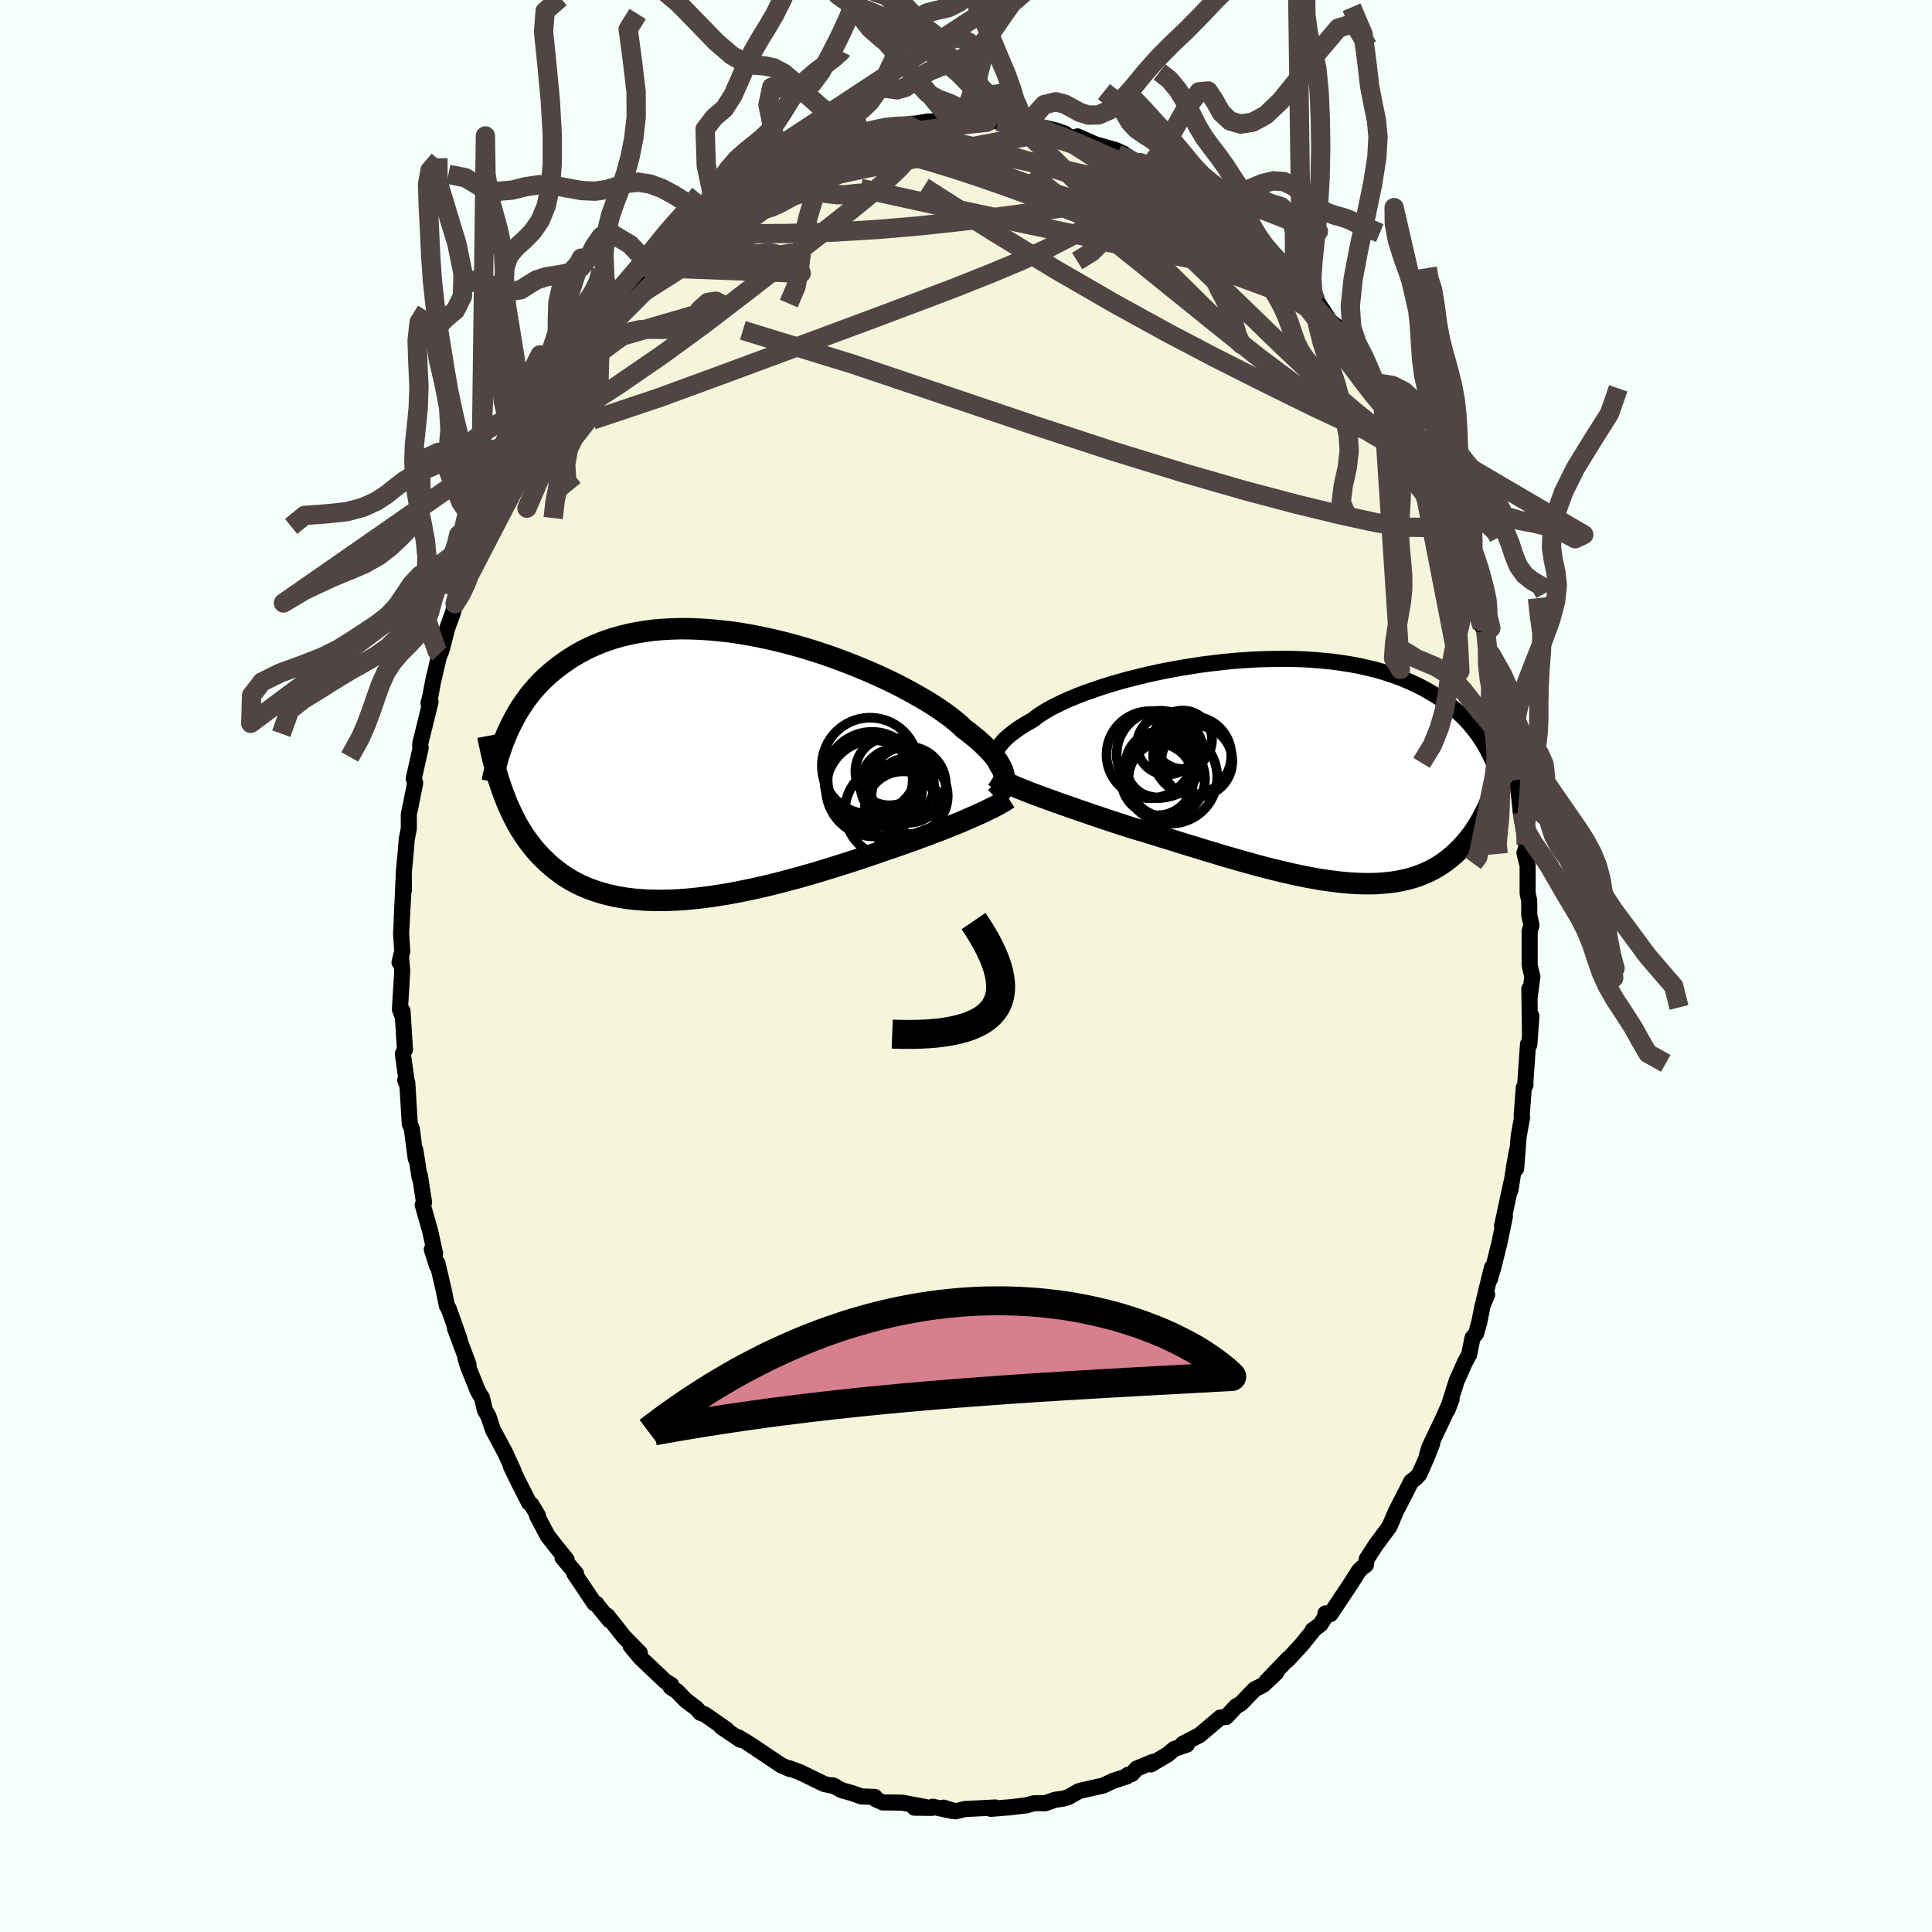 <svg xmlns="http://www.w3.org/2000/svg" width="500" height="500" viewBox="-100 -100 200 200"><defs><clipPath id="c"><path d="m29.91.91-.06-.27-.08-.28-.12-.29-.15-.29-.18-.31-.21-.32-.24-.32-.28-.33-.31-.34-.35-.35-.37-.35-.41-.37-.44-.36-.47-.38-.5-.37-.39-.37-.45-.39-.51-.41-.55-.41-.62-.43-.66-.44-.72-.44-.76-.45-.81-.45-.85-.46-.88-.45-.93-.45-.96-.44-.99-.43-1.01-.42-1.04-.41-1.06-.4-1.07-.38-1.09-.36-1.1-.34-1.11-.32-1.1-.29-1.11-.27-1.11-.24-1.1-.22-1.09-.19-1.08-.16-1.07-.12-1.05-.1-1.04-.07-1.01-.04-1-.01-.97.03-.94.05-.92.08-.89.12-.86.14-.83.17-.81.2-.77.22-.75.25-.71.27-.68.29-.66.31-.63.33-.6.35-.57.36-.55.38-.52.38-.5.39-.48.41-.45.41-.44.43-.41.44-.39.45-.37.46-.35.47-.32.47-.32.48-.29.49-.27.49-.26.5-.24.49-.23.51-.5 5.92.2.53.2.52.21.51.23.5.23.5.25.48.25.48.27.46.29.46.29.44.31.43.32.42.33.41.35.39.36.38.38.37.39.37.41.35.42.33.44.33.46.31.48.29.5.28.52.26.54.24.56.22.58.2.61.19.62.16.64.15.66.12.69.11.7.08.73.06.74.04.76.02h.77l.8-.02.81-.04.83-.06.83-.08.86-.1.86-.11.87-.14.89-.14.89-.17.9-.18.9-.19.9-.2.91-.22.91-.23.9-.24.91-.24.89-.26.89-.25.89-.27.87-.27.86-.27.85-.27.83-.27.82-.27.8-.27.78-.27.76-.26.7-.24.69-.24.68-.24.67-.24.65-.24.64-.23.62-.24.61-.23.59-.23.57-.23.56-.22.53-.22.52-.22.5-.22.48-.21"/></clipPath><clipPath id="b"><path d="m-30.61-1.39.03-.23.06-.23.09-.24.12-.25.16-.25.2-.25.22-.26.26-.27.3-.26.33-.27.36-.27.4-.28.42-.27.47-.28.49-.27.38-.3.44-.31.5-.31.55-.32.61-.31.66-.32.71-.32.76-.31.8-.31.85-.3.89-.3.92-.29.96-.28.98-.27 1.02-.25 1.04-.25 1.05-.23 1.08-.21 1.08-.2 1.1-.18 1.11-.17 1.1-.14 1.11-.13 1.11-.11 1.1-.08 1.09-.07 1.08-.04 1.07-.02 1.05-.01 1.03.02 1.02.04.99.07.97.08.94.1.92.13.89.14.86.16.83.19.8.19.77.22.74.23.72.25.68.26.65.28.63.29.59.29.57.31.55.32.52.32.5.33.47.33.45.35.43.35.41.36.39.37.36.37.35.38.32.39.31.39.29.39.27.4.25.4.24.4.22.41.78 3.92-.17.47-.18.47-.19.45-.2.46-.21.44-.22.43-.23.43-.23.42-.25.4-.26.4-.27.39-.29.37-.29.36-.31.35-.32.35-.33.33-.35.32-.36.31-.37.3-.39.28-.41.27-.43.25-.44.24-.46.22-.49.2-.49.19-.52.16-.54.15-.56.12-.58.11-.6.08-.61.06-.64.05-.66.02h-.68l-.69-.02-.72-.04-.73-.06-.75-.08-.77-.1-.78-.11-.8-.14-.81-.15-.83-.17-.84-.18-.85-.2-.87-.21-.87-.22-.88-.23-.89-.25-.9-.25-.9-.26-.9-.26-.91-.28-.91-.27-.9-.28-.9-.27-.9-.28-.89-.28-.89-.27-.88-.27-.86-.27-.86-.25-.84-.26-.74-.24-.73-.24-.73-.24-.71-.24-.71-.24-.69-.24-.68-.23-.66-.23-.66-.23-.63-.22-.62-.22-.6-.22-.58-.21-.57-.21-.54-.2"/></clipPath><filter id="a"><feTurbulence baseFrequency=".05" numOctaves="3" result="noise" type="noise"/><feDisplacementMap in="SourceGraphic" in2="noise" scale="2"/></filter></defs><rect width="100%" height="100%" x="-100" y="-100" fill="#F5FFFA"/><path fill="beige" stroke="#000" stroke-linejoin="round" stroke-width="1.667" d="m58.41.21.22.87-.3 2.31-.01-1.03.06 4.62.15-1.8-.22 2.98-.13-.07-.28 4.01.02.21-.18.29-.22 2.94.05.11-.36 1.99-.26 3.34.09-1.89-.27 1.5-.41 2.62.08-.73-.95 4.44.3-1.02-.55 2.68-.65 2.62-.35 1.2.21-1.19-.85 3.45.35-.64-.47 1.1-.33 1.69-.34 1.23-.38.46-.35 1.74-.43.78-.87 1.96-.94 2.99.43-1.13-.87 1.97-1.44 3.03-.24.8.54-1.21-.53 1.36-.8 1.82-.38.41-.46.34-.41.81-1.15 2.24-.2.46-.5 1.17-1.38 1.86-.96 1.48-.09.61-.47.35-.28.31-.79 1.25-2.13 3.19-.52-.07-.07.43-.45.71-.8.59.03.06-1.2 1.48-1.42 1.54.05-.12-2.27 2.36 1.04-.92-1.36 1.28-.88.45-1.3 1.35-.13.13-.49.28-1.03 1.1-.61.06-1.09.93-1.07.9-1.72.89.43.08-1.33.46-.66.56-1.74 1.03.19-.26-1.65.69-.53.57-.42.09-.07.15-1.42.46-1.04.49-1.99.45-.53.13-1.11.63-.58.16-.72.09-1.07.37-.68-.01-.54.02-.69.2-1.88.23.23-.03-2.07.17.46-.14-3.13.16-.99.24-1.23-.38.87.34-2.01-.44-.05.12-1.83-.02 1.13-.07-2.39-.45-1.23-.02h-.78l-.74-.33-.09-.24-1.41-.06-.92-.33-1.08-.3-.95-.51.25.1-1.13-.24-2.63-1.28-.09-.02-.92-.34.08.09-.88-.38-1.22-.82-1.55-1.04-.89-.58-.8-.47.22.26-1.99-1.35.56.29-2.25-1.57-.46-.16-.39-.45-1.13-.85-.91-.95-.64-.4.05-.25-.57-.33-2.58-2.44-1.04-1.24.94.71-1.53-1.56-.1-.1-1.75-2.21.25.48-1.15-1.4-.2-.29-.21-.04-2.11-3.14.2.05-1.39-1.65.42.22-1.05-1.31-.91-1.16-1.11-2.1.09-.02-.66-1.11-.25-.2-1.2-2.36-.69-1.44.28.5-.87-1.9-1.26-2.35-.46-1.39-.38-.67-.3-1.28-.23-.35-.21-.38-.99-2.46-.28-.92.33.72-1.41-3.78.47 1.12-1.12-3.16-.19-.3-.31-1.55-.67-2.86-.02.32-.56-1.74.34.42-.51-2.32-.77-2.71.14-.26-.44-2.82-.03.2-.43-2.79.04.89-.32-2.41-.08-.66-.22-.54-.26-4.28-.21-.25.21.55-.46-3.27.22-.43-.25-4-.12-.01.16.67-.31-.83.24-3.99-.13-1.45-.15.57.28-1.15-.12-1.81.22-4.07-.16 2.73.22-4.79.01 1.65-.01-1.85.2-2.12.11-1.35.21-1.08v-1.5l.15-.68.51-2.55-.15-.45.72-3.19-.05-.09.01-.37 1.06-4.3-.21.15.19-.73.26-1.42.69-2.98-.15.49.34-.78.61-2.35.58-1.58.23-.95.64-1.35.07-.42.76-2.49.51-1.06-.22.64 1.04-2.5-.18-.32.11-.52.58-1.17 1.4-3.26.16-.12.65-1.33.83-2 .48-.69.65-1.04-.54.8.78-1.34 1.97-3.39-.38.9 1.32-2.48.41-.52.1.01.75-1.56 1.09-1.24-.19.15.16-.43 1.65-1.9 1.77-1.95-.26.4.63-1.28.11.21 2-2.73 1-.85.46-.44-.37.5 1.83-2 .71-.41 1-.99.73-.76.67-.3-.4.27 1.57-1.35.94-.36-.02-.25 1.09-.67 1.25-1.21 1.58-.81.25-.18 1.58-.82 1.05-.29-.5-.07 1.54-.59.46-.53 1.4-.48.13-.16 2.33-.96-.06.42 1.49-.84 1.28-.38-.62.38.7-.42 1.17-.38 2.37-.44-.51.41 2-.56.54-.05-.41-.06 1.84-.31h.35l2.07-.14.91.33 1.18-.29.16.27 1.49-.27 1.1.09.44.11 1.58.07-1.04.12 1.76.06.21-.01 2.04.34 1.1.27.91.32.16.19 1.46.53-.37-.45 1.88.83 2.04.57.9.41-.69.06 1.35.46.99.38 1.08.31.97.88.79.47 1.31.72-.15-.17 1.89 1.36-.86-.62 1.87 1.11 2.01 1.72.29.15.01.01.93.61 1.43 1.2-.2-.34.71.94 1.89 1.62.31.29 1.08 1.09.72.75.82 1.14-.16-.48.92 1.12.56.87.21-.22 1.24 1.89.57.45.23.49 1.31 2.03 1.25 1.67.27.35.95 1.17.11.21.75 1.38 1.75 3.15-.96-1.81.8 1.67 1.25 1.85 1.17 2.15-.22-.12 1.21 2.24.08.29-.24-.24.8 1.28.53 1.34.96 2.69.5 1.22.48 1.01.04-.02.2.88.88 2.37.07.87.88 1.8-.49-.49.63 1.74.37.5.4 2.28.12.06.91 3.55.18.35.53 1.99.03 1.44.3 1.12.1 1.32.74 3.24-.16-.55-.05-.81.55 4.91.2-.11-.26-.27.59 3.54.01.35-.19.52.33 1.31v2.86l.16.76.01 1.54.23 1-.19.61v3.49l.06.34.22.87" filter="url(#a)"/><path fill="#fff" d="m-30.61-1.39.03-.23.06-.23.09-.24.12-.25.16-.25.2-.25.22-.26.26-.27.3-.26.33-.27.36-.27.4-.28.42-.27.47-.28.49-.27.38-.3.44-.31.5-.31.55-.32.61-.31.66-.32.71-.32.76-.31.8-.31.85-.3.89-.3.92-.29.96-.28.98-.27 1.02-.25 1.04-.25 1.05-.23 1.08-.21 1.08-.2 1.1-.18 1.11-.17 1.1-.14 1.11-.13 1.11-.11 1.1-.08 1.09-.07 1.08-.04 1.07-.02 1.05-.01 1.03.02 1.02.04.99.07.97.08.94.1.92.13.89.14.86.16.83.19.8.19.77.22.74.23.72.25.68.26.65.28.63.29.59.29.57.31.55.32.52.32.5.33.47.33.45.35.43.35.41.36.39.37.36.37.35.38.32.39.31.39.29.39.27.4.25.4.24.4.22.41.78 3.92-.17.47-.18.47-.19.45-.2.46-.21.44-.22.43-.23.43-.23.42-.25.4-.26.4-.27.39-.29.37-.29.36-.31.35-.32.35-.33.33-.35.32-.36.31-.37.3-.39.28-.41.27-.43.25-.44.24-.46.22-.49.2-.49.19-.52.16-.54.15-.56.12-.58.11-.6.08-.61.06-.64.05-.66.02h-.68l-.69-.02-.72-.04-.73-.06-.75-.08-.77-.1-.78-.11-.8-.14-.81-.15-.83-.17-.84-.18-.85-.2-.87-.21-.87-.22-.88-.23-.89-.25-.9-.25-.9-.26-.9-.26-.91-.28-.91-.27-.9-.28-.9-.27-.9-.28-.89-.28-.89-.27-.88-.27-.86-.27-.86-.25-.84-.26-.74-.24-.73-.24-.73-.24-.71-.24-.71-.24-.69-.24-.68-.23-.66-.23-.66-.23-.63-.22-.62-.22-.6-.22-.58-.21-.57-.21-.54-.2" filter="url(#a)" transform="translate(33.6 -20.19)"/><path fill="#fff" d="m29.91.91-.06-.27-.08-.28-.12-.29-.15-.29-.18-.31-.21-.32-.24-.32-.28-.33-.31-.34-.35-.35-.37-.35-.41-.37-.44-.36-.47-.38-.5-.37-.39-.37-.45-.39-.51-.41-.55-.41-.62-.43-.66-.44-.72-.44-.76-.45-.81-.45-.85-.46-.88-.45-.93-.45-.96-.44-.99-.43-1.01-.42-1.04-.41-1.06-.4-1.07-.38-1.09-.36-1.1-.34-1.11-.32-1.1-.29-1.11-.27-1.11-.24-1.1-.22-1.09-.19-1.08-.16-1.07-.12-1.05-.1-1.04-.07-1.01-.04-1-.01-.97.03-.94.05-.92.08-.89.12-.86.14-.83.17-.81.2-.77.22-.75.25-.71.27-.68.29-.66.31-.63.33-.6.35-.57.36-.55.38-.52.38-.5.39-.48.41-.45.41-.44.43-.41.44-.39.45-.37.46-.35.47-.32.47-.32.48-.29.49-.27.49-.26.5-.24.49-.23.51-.5 5.92.2.53.2.52.21.51.23.5.23.5.25.48.25.48.27.46.29.46.29.44.31.43.32.42.33.41.35.39.36.38.38.37.39.37.41.35.42.33.44.33.46.31.48.29.5.28.52.26.54.24.56.22.58.2.61.19.62.16.64.15.66.12.69.11.7.08.73.06.74.04.76.02h.77l.8-.02.81-.04.83-.06.83-.08.86-.1.86-.11.87-.14.89-.14.89-.17.9-.18.9-.19.9-.2.91-.22.91-.23.9-.24.91-.24.89-.26.89-.25.89-.27.87-.27.86-.27.85-.27.83-.27.82-.27.8-.27.78-.27.76-.26.7-.24.69-.24.68-.24.67-.24.65-.24.64-.23.62-.24.61-.23.59-.23.57-.23.56-.22.53-.22.52-.22.5-.22.48-.21" filter="url(#a)" transform="translate(-25.95 -20.54)"/><g fill="none" stroke="#000" transform="translate(33.6 -20.19)"><path stroke-linejoin="round" stroke-width="1.667" d="m-29.3.5-.24-.15-.22-.16-.2-.17-.17-.18-.15-.19-.12-.19-.1-.2-.06-.21-.04-.22-.01-.22.03-.23.06-.23.09-.24.12-.25.16-.25.2-.25.22-.26.26-.27.3-.26.33-.27.36-.27.4-.28.42-.27.47-.28.49-.27.38-.3.44-.31.5-.31.55-.32.61-.31.66-.32.71-.32.76-.31.8-.31.85-.3.89-.3.92-.29.96-.28.98-.27 1.02-.25 1.04-.25 1.05-.23 1.08-.21 1.08-.2 1.1-.18 1.11-.17 1.1-.14 1.11-.13 1.11-.11 1.1-.08 1.09-.07 1.08-.04 1.07-.02 1.05-.01 1.03.02 1.02.04.99.07.97.08.94.1.92.13.89.14.86.16.83.19.8.19.77.22.74.23.72.25.68.26.65.28.63.29.59.29.57.31.55.32.52.32.5.33.47.33.45.35.43.35.41.36.39.37.36.37.35.38.32.39.31.39.29.39.27.4.25.4.24.4.22.41.21.41.19.41.18.41.17.41.15.42.14.41.13.41.11.42.11.41.1.41" filter="url(#a)"/><path stroke-linejoin="round" stroke-width="2.222" d="m-30.69.51.26.17.3.17.33.18.37.17.39.18.42.19.44.19.48.19.49.2.52.2.54.2.57.21.58.21.6.22.62.22.63.22.66.23.66.23.68.23.69.24.71.24.71.24.73.24.73.24.74.24.84.26.86.25.86.27.88.27.89.27.89.28.9.28.9.27.9.28.91.27.91.28.9.26.9.26.9.25.89.25.88.23.87.22.87.21.85.2.84.18.83.17.81.15.8.14.78.11.77.1.75.08.73.06.72.04.69.02h.68l.66-.02.64-.05.61-.06.6-.08.58-.11.56-.12.54-.15.52-.16.49-.19.49-.2.46-.22.44-.24.43-.25.41-.27.39-.28.37-.3.36-.31.35-.32.33-.33.32-.35.31-.35.29-.36.29-.37.27-.39.26-.4.25-.4.23-.42.23-.43.22-.43.21-.44.2-.46.19-.45.18-.47.17-.47.16-.48.16-.48.15-.49.14-.5.13-.5.13-.5.12-.51.12-.51.11-.51.1-.52" filter="url(#a)"/><circle cx="-10.18" cy="-1.597" r="4.046" clip-path="url(#b)" filter="url(#a)"/><circle cx="-9.705" cy="-1.017" r="3.674" clip-path="url(#b)" filter="url(#a)"/><circle cx="-12.79" cy="-2.717" r="3.1" clip-path="url(#b)" filter="url(#a)"/><circle cx="-13.65" cy="-.632" r="3.434" clip-path="url(#b)" filter="url(#a)"/><circle cx="-13.505" cy="-1.737" r="4.498" clip-path="url(#b)" filter="url(#a)"/><circle cx="-12.415" cy=".623" r="4.822" clip-path="url(#b)" filter="url(#a)"/><circle cx="-12.82" cy=".823" r="3.962" clip-path="url(#b)" filter="url(#a)"/><circle cx="-14.545" cy="-1.687" r="4.508" clip-path="url(#b)" filter="url(#a)"/><circle cx="-11.16" cy="-3.232" r="3.026" clip-path="url(#b)" filter="url(#a)"/><circle cx="-13.795" cy=".863" r="3.73" clip-path="url(#b)" filter="url(#a)"/></g><g fill="none" stroke="#000" transform="translate(-25.95 -20.54)"><path stroke-linejoin="round" stroke-width="2.222" d="m29.02 3.11.18-.18.17-.19.15-.2.13-.21.1-.21.09-.23.06-.23.03-.24v-.25l-.02-.26-.06-.27-.08-.28-.12-.29-.15-.29-.18-.31-.21-.32-.24-.32-.28-.33-.31-.34-.35-.35-.37-.35-.41-.37-.44-.36-.47-.38-.5-.37-.39-.37-.45-.39-.51-.41-.55-.41-.62-.43-.66-.44-.72-.44-.76-.45-.81-.45-.85-.46-.88-.45-.93-.45-.96-.44-.99-.43-1.01-.42-1.04-.41-1.06-.4-1.07-.38-1.09-.36-1.1-.34-1.11-.32-1.1-.29-1.11-.27-1.11-.24-1.1-.22-1.09-.19-1.08-.16-1.07-.12-1.05-.1-1.04-.07-1.01-.04-1-.01-.97.03-.94.05-.92.08-.89.12-.86.14-.83.17-.81.2-.77.22-.75.25-.71.27-.68.29-.66.31-.63.33-.6.35-.57.36-.55.38-.52.38-.5.39-.48.41-.45.41-.44.43-.41.44-.39.45-.37.46-.35.47-.32.47-.32.48-.29.49-.27.49-.26.5-.24.49-.23.51-.21.5-.2.5-.18.51-.17.5-.16.51-.14.5-.13.5-.13.5-.11.5-.1.5" filter="url(#a)"/><path stroke-linejoin="round" stroke-width="2.222" d="m30.35 3.19-.24.16-.26.16-.29.17-.32.18-.34.18-.36.18-.39.19-.41.2-.44.2-.45.2-.48.21-.5.22-.52.22-.53.22-.56.22-.57.23-.59.23-.61.23-.62.24-.64.23-.65.24-.67.24-.68.24-.69.24-.7.24-.76.26-.78.27-.8.27-.82.27-.83.27-.85.27-.86.27-.87.27-.89.27-.89.25-.89.26-.91.24-.9.24-.91.23-.91.22-.9.2-.9.19-.9.18-.89.17-.89.14-.87.14-.86.11-.86.1-.83.08-.83.06-.81.04-.8.02h-.77l-.76-.02-.74-.04-.73-.06-.7-.08-.69-.11-.66-.12-.64-.15-.62-.16-.61-.19-.58-.2-.56-.22-.54-.24-.52-.26-.5-.28-.48-.29-.46-.31-.44-.33-.42-.33-.41-.35-.39-.37-.38-.37-.36-.38-.35-.39-.33-.41-.32-.42-.31-.43-.29-.44-.29-.46-.27-.46-.25-.48-.25-.48-.23-.5-.23-.5-.21-.51-.2-.52-.2-.53-.18-.54-.18-.54-.17-.55-.16-.55-.15-.57-.14-.56-.14-.58-.12-.58-.13-.58-.11-.59" filter="url(#a)"/><circle cx="18.016" cy=".39" r="3.518" clip-path="url(#c)" filter="url(#a)"/><circle cx="16.431" cy="2.15" r="4.978" clip-path="url(#c)" filter="url(#a)"/><circle cx="16.031" cy="1.285" r="4.408" clip-path="url(#c)" filter="url(#a)"/><circle cx="16.021" cy="-.175" r="4.988" clip-path="url(#c)" filter="url(#a)"/><circle cx="18.831" cy="1.8" r="3.804" clip-path="url(#c)" filter="url(#a)"/><circle cx="19.441" cy="4.35" r="3.964" clip-path="url(#c)" filter="url(#a)"/><circle cx="18.206" cy="4.495" r="4.79" clip-path="url(#c)" filter="url(#a)"/><circle cx="19.916" cy="1.775" r="3.95" clip-path="url(#c)" filter="url(#a)"/><circle cx="20.116" cy="2.935" r="3.944" clip-path="url(#c)" filter="url(#a)"/><circle cx="16.221" cy="1.235" r="4.928" clip-path="url(#c)" filter="url(#a)"/></g><g fill="none" stroke="#504444" stroke-linejoin="round" stroke-width="2"><path d="m15.67-84.01 1.08.44.76.48.48.57.18.64-.12.7-.43.75-.75.8-1.04.89-1.33.98-1.65 1.08-2 1.16-2.38 1.23L5.69-73l-3.18 1.33-3.57 1.42-3.97 1.51-4.39 1.65-4.82 1.79-5.31 1.97-5.86 2.17-6.41 2.35-6.84 2.29m19.04-25.95 1.18-.54.93-.47.87-.4.83-.34.75-.26.63-.18.46-.09h.31l.15.09.03.17-.09.26-.24.36-.44.48-.67.61-.93.76-1.2.9-1.45 1.06-1.7 1.23-1.99 1.44-2.34 1.67-2.71 1.92-3.02 2.05-3.16 2.01m74.46 7.63.42.54.51.72.51.81.45.8.35.67.22.48.09.29-.05.1-.24-.16-.46-.48-.74-.89-1.03-1.34-1.35-1.79-1.69-2.25-2.04-2.71-2.51-3.25" filter="url(#a)"/><path d="m26.92-77.39.24.14.33.25.42.36.38.39.3.41.19.4.06.37-.12.29-.34.19-.6.04-.88-.11-1.18-.25-1.47-.39-1.76-.51-2.07-.62-2.39-.73-2.71-.84-3.02-.96-3.32-1.09-3.63-1.27-4.01-1.5-4.41-1.78m-26.34 8.93.67-.58.64-.46.73-.51.85-.6.9-.64.91-.65.88-.63.8-.58.65-.45.39-.26.05-.02-.33.25-.71.51-1.01.71-1.22.83" filter="url(#a)"/><path d="m-28.41-76.46 1.38-.96 1.3-.64 1.48-.61 1.79-.66 2.07-.7 2.25-.69 2.36-.64 2.42-.57 2.44-.52 2.45-.5 2.45-.48 2.42-.49 2.35-.5 2.29-.47 2.24-.43 2.18-.39 2.08-.37" filter="url(#a)"/><path d="m-10.97-86.03 1.43-.26 1.55-.03 1.54.13 1.6.22 1.7.31 1.87.38 2.05.47 2.22.55 2.37.63 2.43.7 2.45.74 2.43.76 2.37.76 2.27.73 2.14.67 1.99.61 1.84.56 1.77.55 1.74.59" filter="url(#a)"/><path d="m6.24-87.08 1.75.44 1.57.68 1.57.9 1.68 1.08 1.87 1.24 2.1 1.41 2.3 1.54 2.4 1.65 2.4 1.7 2.36 1.72 2.29 1.71 2.24 1.66 2.13 1.56 1.92 1.32 1.7 1.06" filter="url(#a)"/><path d="m-12.33-85.61.81-.13.76.01 1.13.01 1.48.05 1.69.12 1.79.19 1.83.25 1.88.32 1.96.37 2.04.42 2.12.46 2.16.48 2.14.49 2.09.47 1.99.46 1.9.43 1.79.43 1.69.43 1.57.44 1.48.45 1.38.42 1.15.28m-57.08 5.99.3-.24.85-.8.89-.82.81-.71.68-.59.59-.48.52-.4.46-.34.42-.28.35-.22.28-.13.17-.02.03.14-.16.33-.38.55-.62.77-.88 1-1.15 1.22-1.4 1.47-1.66 1.68-1.86 1.88-2.08 2.07-2.42 2.43" filter="url(#a)"/><path d="m18.01-83.17 1.01.47.97.6.93.58.87.55.82.52.81.53.78.52.73.51.64.46.5.36.33.27.17.15v.06l-.18-.05-.36-.14-.57-.27-.81-.42-1.08-.58-1.33-.77-1.57-.95-1.82-1.16-2.24-1.41m32.15 34.8.26 1.42-.41 1.16-1.22.56-2.06-.03-2.89-.47-3.68-.8-4.51-1.09-5.36-1.42-6.29-1.81-7.21-2.22-8.13-2.66-9.05-3.06-10.04-3.38-11.27-3.46m15.67-21.05.15.13.5-.04.36-.02.16.08-.01.2-.18.35-.44.5-.8.64-1.21.79-1.66.93-2.13 1.08-2.65 1.27-3.22 1.52-3.92 1.83-4.73 2.27m71.12 17.66.8 1.54.66 1.3.32.86-.06.39-.41-.06-.75-.47-1.07-.8-1.37-1.07-1.68-1.36-2.01-1.7-2.41-2.16-2.89-2.72-3.43-3.32-4.02-3.89-4.56-4.39-4.97-4.88" filter="url(#a)"/><path d="m30.09-74.82 1.15 1.1.35.65-.21.43-.76.23-1.31-.01-1.87-.21-2.44-.41-3.02-.57-3.65-.71-4.33-.87-5.05-1.04-5.81-1.22-6.6-1.41-7.47-1.64" filter="url(#a)"/><path d="m43.91-57.66.79 1.54.59 1.28.21.85-.21.37-.6-.06-.97-.44-1.31-.74-1.64-.99-2-1.23-2.38-1.53-2.79-1.93-3.23-2.41-3.68-2.91-4.18-3.38-4.71-3.8-5.3-4.25-5.85-4.77m15.51 1.27.41.28.83.64 1.06.85 1.23 1 1.27 1.08 1.23 1.05 1.16 1.02 1.08.96 1.02.93.96.87.87.79.77.68.64.56.47.41.27.22.06.02-.14-.18-.27-.29m-46.75-15.71.89-.38 1.14-.31 1.08-.22.91-.16.69-.12.52-.08.38-.05h.25l.13.08-.08.14-.37.23-.73.32-1.13.4-1.54.49-1.95.61-2.35.72-2.68.8" filter="url(#a)"/><path d="m-13.76-85.19.53.11 1.1-.03 1.28.11 1.45.26 1.71.4 1.98.51 2.18.61 2.31.71 2.4.79 2.47.85 2.54.92 2.64.99 2.72 1.03 2.79 1.08 2.81 1.1 2.78 1.12 2.72 1.09 2.61 1.05 2.5.96 2.38.88 2.29.86 2.16.81" filter="url(#a)"/><path d="m16.36-84.07-.06.18.52.32.61.38.51.43.32.45.11.44-.14.42-.37.41-.59.41-.81.42-1.05.43-1.33.42-1.65.4-2.01.39-2.38.38-2.75.39-3.1.4-3.43.4-3.77.4-4.12.35-4.48.27-4.83.15-5.22.04m11.99-9.82.86-.37 1.06-.29.95-.17.72-.09.48-.02.27.03.09.11-.09.21-.29.32-.53.45-.84.59-1.19.73-1.57.86-1.95.97-2.34 1.08-2.72 1.19-3.1 1.28-3.52 1.38" filter="url(#a)"/><path d="m44.87-55.85-.46-.68-.04.42-.13.63-.53.38-1.04-.02-1.58-.48-2.1-.88-2.6-1.22-3.07-1.5-3.57-1.77-4.14-2.09-4.78-2.51-5.45-3-6.09-3.52-6.61-4.03-7.07-4.52m8.66-6.49 1.37.1 1.28.24 1.35.36 1.35.45 1.3.51 1.28.54 1.3.57 1.33.59 1.35.59 1.3.58 1.22.56 1.12.52 1.01.49.91.44.8.4.67.33.48.24.24.1-.03-.07-.28-.22-.44-.32-.56-.38m-38.71-3.72 1.63-.55 1.2-.31 1.14-.26 1.13-.23 1.16-.2 1.24-.2 1.33-.19 1.37-.18 1.34-.17 1.25-.16 1.14-.15 1-.13.91-.12.81-.1.71-.07.56-.06.33-.04.02-.03-.34-.02-.65-.01" filter="url(#a)"/><path d="m-7.94-86.44 1.32-.34.62-.1.39.05.35.17.28.32.13.46-.09.61-.38.77-.68.92-.99 1.08-1.31 1.24-1.65 1.43-1.99 1.62-2.34 1.85-2.69 2.09-3.04 2.36-3.42 2.65-3.82 2.92-4.22 3.08-4.59 3.15-4.98 3.23m100.2 18.8.21 1.92.24 1.7-.04 1.89-.15 1.91-.09 1.77-.03 1.66v1.57l-.07 1.54-.17 1.48-.26 1.4-.27 1.32-.19 1.29-.09 1.28-.11 1.23-.2 1.3.05 2.25" filter="url(#a)"/><path d="m.54-87.52-1.11-1.23-1.17-.57-1.16-.42-1.07-.6-.97-1.05-.91-1.4-.9-1.36-.95-1.04-1.05-.83-1.18-1.03-1.26-1.61-1.24-2.2-1.15-2.54-1.08-2.48-1.24-1.63-1.48.9 15.83 19.05.89-.51.89-1.16.96-2.71 1.06-3.99L3.31-100l.99-3.02.92-1.61.88-.54.92-.03 1.02-.01 1.12-.22 1.2-.47 1.21-.68 1.21-.81 1.21-.87 1.29-.97 1.44-1.17 1.6-1.41 1.63-1.44 1.34-.94.81.16.85 1.35-46.97 30.89 1.2-.58.97-.41.9-.34.8-.32.76-.33.77-.36.81-.36.86-.34.92-.3.94-.25.93-.2.88-.17.83-.14.78-.15.76-.16.81-.21.91-.22.98-.19.99-.1.99-.04.83-.09" filter="url(#a)"/><path d="m-9.8-86.41-.68 1.79-.55.23-.54-.02-.66.09-.75.37-.78.71-.76 1.06-.69 1.36-.62 1.58-.51 1.69-.41 1.77-.29 1.84-.22 1.88-.35 1.77-.74 1.71m7.38-17.45-.39.2-.43.14-.67.21-.84.27-.93.3-.94.31-.93.33-.89.35-.84.36-.8.37-.78.39-.79.41-.83.45-.9.49-.96.55-.98.59-.96.6-.89.56-.81.51-.89.55-1.27.88" filter="url(#a)"/><path d="m6.14-100.87-1.41 1.23-1.13 1.61-1.06 1.54-1.03 1.18-1.02.84-1.03.6-1.07.44-1.07.36-1.03.41-.93.53-.85.64-.81.55-.84.24-.93-.13-1.02-.22-1.05.17-.88 1.02-.38 2.05.35 1.82-1.46-1.3-1.26-.82-1.21-.76-1.31-1.16-1.32-1.33-1.25-1.07-1.1-.57-.99-.19-.96-.07-1.07-.27-1.29-.75-1.6-1.38-1.88-1.94-2.02-2.07-1.87-1.57-1.47-.68-1.09-.18-1.42-1.18" filter="url(#a)"/><path d="m4.55-106.39-.82.87-1.08 1.5-1.11 1.69-1.09 1.49-1.12 1.06-1.15.58-1.16.26-1.08.28-.98.6-.87 1.07-.8 1.47-.78 1.7-.8 1.7-.83 1.51-.85 1.18-.82.78-.77.44-.72.27-.74.37-.78.7-.87 1.24-1.42 1.4-.38.69-.73.41-.73.52-.67.59-.66.59-.7.55-.8.52-.88.53-.94.57-.94.63-.89.67-.78.71-.7.73-.64.79-.57.8-.11.4m99.65 84.61-1.85-1.03-.76-1.31-.76-1.37-.92-1.43-.94-1.43-.82-1.42-.64-1.42-.5-1.44-.47-1.44-.57-1.42-.71-1.39-.81-1.36-.81-1.35-.77-1.35-.75-1.29-.81-1.2-.8-1.12-.66-1.16-.39-1.27-.04-.72" filter="url(#a)"/><path d="m-19.12-82.4-1.38-6.76.39-1.82 1.01.07 1.13.35 1.09-.1.97-.7.87-1.17.77-1.36.72-1.38.69-1.39.72-1.59.76-2.01.8-2.5.83-2.72.86-2.43.85-1.82.82-1.51.77-2.11.79-3.17.77-1.65m-21.01 40-.99-4.72-.12-3.73.93-1.22 1.08-.92.89-1.4.72-1.63.66-1.52.65-1.34.7-1.22.75-1.22.8-1.35.83-1.66.83-2.05.81-2.34.78-2.44.7-2.51.48-2.78.14-3.11.21-2.65M-25.9-78.17l-1.14.05-1.13-.44-1.03-.62-1.09-.68-1.2-.64-1.25-.46-1.2-.18-1.11.12-1.04.3-1.08.33-1.21.18-1.39-.06-1.51-.27-1.51-.28-1.42-.06-1.37.21-1.42.35-1.53.13-1.62-.41-1.69-1.01-1.74-.34m24.9 5.52.63.32.56-.17.68-.39.75-.45.83-.4.94-.28 1.03-.17 1.05-.13 1.02-.16.94-.25.84-.36.77-.42.75-.4.78-.29.84-.14.91.02.97.13.97.12.93.01.82-.09.65-.07.45.16.43.33" filter="url(#a)"/><path d="m-12.91-94.7-.02.04-.71.64-.93.72-.98.73-.95.82-.89.98-.8 1.13-.72 1.17-.71 1.09-.71.92-.78.76-.83.68-.89.71-.9.81-.86.99-.78 1.12-.7 1.19-.64 1.11-.6.92-.59.68-.52.51-.46.53-.53.78-3.54 3.4-.31-.81-1.51-1.6-1.74-1.04-1.25.19-.75 1.07-.61 1.24-.77.93-1.07.51-1.25.24-1.21.18-1.03.33-.84.51-.81.52-1.05.16-1.53-.48-1.98-.73-1.94.86" filter="url(#a)"/><path d="m-32.58-72.77.38.01.84-.66.98-.51 1.01-.11 1.01.26.97.44.9.37.84.18h.81l.81-.13.85-.23.9-.31.96-.29 1.03-.09 1.08.25 1.06.58.86.69.23.6-15.98-.61.53.17.81.24.86-.35.79-.76.72-.77.73-.49.75-.19h.77l.8.06.83.06.89.1.98.16 1.07.22 1.13.2 1.13.13 1.06-.05 1.01-.19 1.15.4m-19.01 4.64.13.85-.18.98-.65.72-.84.76-.75.92-.53 1.1-.33 1.23-.23 1.24-.25 1.18-.34 1.06-.44.98-.5.98-.48 1.11-.38 1.29-.23 1.44-.09 1.43-.03 1.21-.14.99-.23 1.11-.21 1.8" filter="url(#a)"/><path d="m-40.67-49.37-.66-.81-.11-1.73.29-1.62.57-1.16.66-.83.59-.76.47-.82.38-.88.3-.99.18-1.2.04-1.55.05-1.9.3-1.96.61-1.5.22-.6.26-.4-1.49 1.73-.96 1.38-.52 1.13-.34 1.04-.31 1.01-.34 1-.38 1.01-.42 1.02-.48 1.06-.51 1.11-.51 1.17-.46 1.16-.36 1.08-.29.99-.27.97-.31 1.12-.41 1.37-.57 1.33 8.93-20.68-.48-1.03-.39-2.13-.09-2.44.24-2.21.44-1.8.51-1.46.52-1.35.5-1.45.47-1.71.4-1.98.26-2.23-.01-2.6-.37-3.13-.45-3.38.98-1.57" filter="url(#a)"/><path d="m-50-47.08 1.01-2.15.68-1.33.62-1.14.58-1.06.53-.93.49-.84.51-.83.56-.9.62-.99.65-1.05.64-1.03.6-.95.56-.86.55-.81.57-.8.53-.75.2-.3m0 0 1.54.68 1.18-.77 1.02-.76.85-.6.83-.41.95-.21 1.09-.05 1.12.02 1.03-.03.88-.19.76-.42.7-.68.69-.81.73-.66.85-.13.94.51-14.97 4.36-.22-.61.48-.86.81-1.04.83-1.01.76-.91.72-.85.73-.86.76-.88.76-.89.72-.86.7-.85.69-.86.71-.88.73-.88.7-.8.62-.69.5-.58.47-.61.88-1.05m84.52 60.09-.61-.34-.36-1.36-.39-1.4-.62-1.22-.82-1.09-.91-1.06-.88-1.08-.86-1.1-.89-1.02-.97-.86-1.07-.64-1.08-.45-.88-.37-.63-.4-.97-.57" filter="url(#a)"/><path d="m-69.86-45.5 1.39-1.14 2.3-.17 2.08-.22 1.69-.46 1.36-.62 1.09-.71.92-.74.89-.68.98-.6 1.15-.54 1.26-.55 1.28-.66 1.18-.81 1.09-.87 1.03-.82.99-.66.93-.52.83-.49.74-.62.8-.88.97-.92 1.33 1.02-1.83 3.03-.81.74-1.18.5-1.44.41-1.8.19-2.08-.01-1.89.13-1.27.59-.53 1.12-.03 1.46.07 1.5-.16 1.31-.48 1.07-.75.94-.88.9-.99.93-1.17.9-1.45.82-1.67.71-1.66.68-1.41.66-1.43.67-2.24 1.33 25.25-17.55-.22-.29-.04-1.83.18-1.98.52-1.4.75-.87.77-.67.61-.78.38-1.06.15-1.37.01-1.6.05-1.68.35-1.58.8-1.37.99-1.1.28-.57-6.23 19.19.22-.74.02-1.09-.15-1.97-.33-2.53-.41-2.68-.43-2.66-.41-2.52-.25-2.21.05-1.74.41-1.23.7-.87.86-.77.89-.9.8-1.15.63-1.52.42-1.92.21-2.43v-3l-.2-3.56-.36-3.81-.34-3.32.16-2.13 1.58-1.37m99.11 80.93-.33-2.52-.07-1.81.14-1.66.4-1.8.67-2.02.86-2.21.92-2.3.81-2.21.52-1.96.17-1.63-.14-1.35-.27-1.24-.19-1.31.05-1.58.39-1.92.81-2.25 1.24-2.5 1.66-2.7 1.86-2.95.9-2.6" filter="url(#a)"/><path d="m-47.37-51.4.5-1.66-.1-1.65-.5-1.82-.42-1.89-.2-1.97-.08-2.14-.08-2.25-.04-2.15.09-1.81.23-1.51.2-1.53-.11-1.94-.53-2.54-.79-2.86-.49-2.83-.06-3.98-.52 40.93-2.03-3.03-1.25-3.14-.05-2.28.18-2.06-.14-2.3-.49-2.54-.58-2.47-.3-2.01.25-1.35.81-.85 1.02-.86.72-1.44.06-2.33-.63-3.1-1.03-3.37-.92-3.07-.02-2.42" filter="url(#a)"/><path d="m-50.27-45 .19-.97.42-1.52.54-1.59.55-1.48.51-1.36.45-1.25.45-1.11.47-1 .52-.95.58-.96.61-1.02.6-1.08.56-1.11.52-1.11.48-1.06.45-1.01.46-.96.5-.93.56-.94.66-1.01.78-1.12.78-1.17.55-1.11.32-1.22m-12.33 27.36-2.42.03-.25 1.04-.38 1.05-.95.76-1.25.62-1.16.72-.9.95-.75 1.13-.77 1.13-.96 1.02-1.15.88-1.25.83-1.3.85-1.4.87-1.69.84-2.05.8-2.24.81-1.92.95-1.07 1.38-.09 2.9 22.91-17.06-.42-.28-.73.57-.96.75-.89.85-.63 1.06-.41 1.26-.36 1.34-.5 1.24-.7 1.09-.87.95-.92.92-.84.98-.7 1.09-.55 1.22-.48 1.35-.48 1.39-.5 1.34-.58 1.35-1.14 2.07" filter="url(#a)"/><path d="m-51.42-41.76.01-.94.02-.91.16-.98.17-1.12.06-1.46-.2-1.94-.48-2.42-.66-2.69-.65-2.69-.53-2.49-.4-2.29-.35-2.18-.36-2.23-.34-2.37-.27-2.51-.18-2.61-.12-2.63-.13-2.52-.07-2.17.26-1.46.93-1.07M56.38-22.52l2.84 1.08-.34 1.09-.52 1.21-.02 1.24.51 1.15.92 1.06 1.18 1 1.25 1.01 1.11 1.09.86 1.22.65 1.35.6 1.43.73 1.45.95 1.44 1.1 1.47 1.13 1.53 1.18 1.6L71.87.49l1.4 1.62.54 2.18" filter="url(#a)"/><path d="m-70.88-24.05.87-2.44 1.46-1.14 1.63-.99 1.59-1.01 1.52-.92 1.46-.82 1.35-.79 1.18-.84.95-.93.69-1.08.44-1.27.31-1.42.5-1.29 1.18-.69 2.04.16 1.53.25 8.09-23.99-.85 1.7-.64 1.37-.56 1.41-.45 1.27-.37 1.1-.35 1.04-.41 1.07-.48 1.15-.56 1.21-.59 1.27-.56 1.3-.49 1.31-.38 1.26-.26 1.2-.17 1.13-.14 1.1-.15 1.09-.23 1.17-.3 1.28-.22.98 9.89-19.07-1.42 2.29-.76 1.13-.48.72-.44.71-.5.85-.58.99-.64 1.1-.65 1.17-.62 1.2-.57 1.17-.49 1.09-.42 1-.38.93-.35.9-.34.94-.35 1.04-.41 1.13-.51 1.05-.62 1.01.33-1.24.03-1.45-.01-1.49.08-1.29.19-1.11.24-1.05.26-1.1.29-1.2.33-1.34.35-1.47.33-1.61.24-1.7.14-1.73.07-1.67.07-1.54.09-1.44.12-1.53.07-1.89.04-2.25.2-2.11 1.08-1.67" filter="url(#a)"/><path d="m-55.88-67.83-.73 1.18-.21 1.91.08 2.36.11 2.43-.08 2.22-.2 1.99-.19 1.8-.06 1.69.07 1.62.19 1.59.28 1.63.34 1.69.32 1.73.16 1.66-.05 1.53-.19 1.45-.08 1.57.28 1.83.59 1.94.51 1.43.24.25m110.48 7.37.84 1.02 1.49 1 1.07 1 .46 1.06.14 1.16.05 1.22.07 1.26.11 1.25.21 1.23.39 1.22.65 1.22.9 1.23 1.03 1.27.99 1.32.81 1.36.57 1.4.39 1.46.32 1.54.28 1.58.2 1.4.1.99-12.72-33.52 1.23 2.17.68 1.53.42 1.41.25 1.43.26 1.4.4 1.31.56 1.19.67 1.09.73 1.05.74 1.05.75 1.09.76 1.1.78 1.13.8 1.15.77 1.2.69 1.28.56 1.37.38 1.45.23 1.48.14 1.48.14 1.5.22 1.61.35 1.77.35 1.29-12.98-32.59.16 1.02-.03 1.77-.04 1.71.08 1.54.19 1.41.19 1.36.11 1.34-.02 1.31-.16 1.27-.25 1.24-.26 1.22-.24 1.22-.23 1.22-.26 1.21-.24 1.19-.23 1.03-.48.66" filter="url(#a)"/><path d="m55.09-11.61-.1-1.02.11-1.36.13-1.23.06-1.19.03-1.19.04-1.17.06-1.2.05-1.25.01-1.33-.07-1.38-.18-1.38-.3-1.37-.39-1.4-.36-1.5-.18-1.63-.02-1.67-.17-1.75m0 0 .08-1.05.13-1.13-.08-1.03-.22-1.09-.3-1.17-.33-1.16-.37-1.11-.41-1.09-.44-1.13-.41-1.25-.35-1.38-.28-1.44-.22-1.39-.23-1.26-.27-1.12-.36-1.05-.44-1.14-.49-1.35-.47-1.62-.4-1.69-.23-1.12.33.59m5.39 24.68-.35-1.08-.33-.76-.48-.84-.55-.96-.51-1.02-.43-1.01-.36-1.04-.34-1.1-.39-1.19-.45-1.25-.51-1.21-.52-1.06-.51-.85-.49-.68-.51-.63-.54-.7-.59-.89-.84-1.3" filter="url(#a)"/><path d="m53.3-36.38-.56-1.57-.22-1.58-.07-1.52.01-1.42.02-1.4-.05-1.45-.18-1.48-.3-1.45-.35-1.39-.31-1.34-.21-1.36-.1-1.42-.06-1.54-.09-1.64-.18-1.67-.31-1.64-.4-1.57-.43-1.51-.39-1.54-.31-1.67-.23-1.77-.26-1.64-.39-1.21-.18-1.09m3.48 29.97-1.98 2.1.58.7.88.75.52.99.09 1.17-.19 1.26-.31 1.31-.31 1.36-.27 1.43-.21 1.51-.21 1.61-.32 1.7-.51 1.77-.71 1.76-1.12 1.83" filter="url(#a)"/><path d="m50.25-44.51.31-3.14-.36-1.65-.54-.88-.45-.75-.26-1.01-.09-1.39-.09-1.62-.22-1.62-.37-1.53-.44-1.47-.36-1.54-.22-1.7-.12-1.83-.12-1.85-.2-1.77-.35-1.67-.51-1.63-.61-1.7-.58-1.8-.33-1.79-.02-1.66 10.01 43.54-.43-.68-.32-.81-.29-.84-.34-.97-.38-1.07-.39-1.09-.41-1.04-.41-1-.42-1.04-.45-1.15-.5-1.25-.53-1.28-.52-1.16-.46-.9-.38-.68-.4-.74-.79-1.44 4.21 21.61-.08-1.75-.07-1.25-.07-1.06-.11-1.02-.18-1.05-.25-1.09-.29-1.11-.27-1.11-.24-1.15-.24-1.21-.27-1.28-.32-1.31-.37-1.29-.38-1.18-.36-1.03-.33-.93-.32-.91-.34-1.05-.39-1.29-.57-1.6-.96-1.82 1.09 1.68.83 1.31.67 1.01.56.82.54.71.6.68.77.69.98.71 1.15.68 1.23.63 1.15.62.94.71.66.9.45 1.11.39 1.21.47 1.13.63.89.79.62.89.52.42.79" filter="url(#a)"/><path d="m53.36-39.8-.77-1.6-.44-.99-.39-.83-.47-.94-.56-1.12-.6-1.21-.6-1.17-.54-1.03-.48-.89-.45-.81-.48-.83-.54-.94-.62-1.09-.71-1.24-.7-1.2-.43-.75.29.59 19.08 11.2-.89.42-1.07-.58-1.43-.61-1.63-.4-1.59-.3-1.37-.4-1.13-.63-.95-.86-.85-1.02-.74-1.08-.59-1.09-.43-1.11-.34-1.1-.39-1.06-.63-.95-.91-.84-1.1-.77-1.16-.61-1.2-.2-1.2.12L43.12-59l1.85 28.31-.71-1.15.11-1.55.22-1.5.24-1.39.24-1.36.14-1.38v-1.41l-.12-1.4-.13-1.39-.08-1.36.02-1.36.09-1.37.07-1.42.02-1.51-.1-1.59-.21-1.6-.29-1.51-.32-1.33-.38-1.2-.59-1.34-.82-1.57" filter="url(#a)"/><path d="m42.37-60.38 1.76.28 1.18.59.78.7.69.92.83 1 .92.95.89.88.74.82.6.77.55.74.6.76.77.87.95 1.07.97 1.29.76 1.41.55 1.19M42.26-60.59l-.53-1.28-.57-1.28-.69-1.33-.54-1.63-.15-2.17.29-2.8.62-3.29.75-3.43.66-3.19.43-2.7.12-2.14-.16-1.72-.34-1.63-.37-1.93-.29-2.5-.38-2.85-1.19-2.79" filter="url(#a)"/><path d="m55.14-44.37-.31-.58-.51-.49-.8-.68-.9-.95-.82-1.13-.71-1.13-.63-.99-.62-.81-.64-.71-.67-.75-.7-.85-.72-.97-.76-1.01-.78-.96-.76-.88-.74-.86-.71-.93-.68-.97-.63-.9-.74-.84-.27-.35-1.15-1.55-.93-1.24-.77-.97-.69-.83-.65-.74-.6-.68-.57-.63-.55-.6-.57-.59-.59-.62-.66-.65-.72-.72-.77-.74-.81-.75-.8-.72-.78-.66-.73-.59-.69-.51-.62-.39-.45-.24-.28-.11" filter="url(#a)"/><path d="m52.48-42.23-.29-.56-.33-.64-.45-.96-.55-1.2-.58-1.27-.57-1.2-.52-1.06-.49-.95-.48-.91-.5-.95-.55-1.02-.6-1.09-.63-1.1-.66-1.07-.68-1.01-.67-.97-.67-.95-.66-.93-.66-.93-.68-.94-.75-1.02-.84-1.16-.86-1.25-.56-.93" filter="url(#a)"/><path d="m36.44-68.64-.26-.26-.28-.86-.1-1.38.13-1.96.27-2.54.28-2.91.18-3.06.06-3.07-.04-3.01-.12-2.81-.24-2.4-.4-1.87-.45-1.64-.28-1.99-.04-2.63-.21-2.95-.71-4.73.52 38.3.69 1 .44 1.01.34 1.17.31 1.33.35 1.39.44 1.38.48 1.37.47 1.4.4 1.42.33 1.38.31 1.33.26 1.35.1 1.53-.2 1.76-.42 1.88-.21 1.73.66 1.45" filter="url(#a)"/><path d="m34.91-69.93-.81-.9-.97-.45-1.1-.19-1.09-.25-.95-.46-.81-.59-.74-.59-.73-.46-.78-.26-.86-.07-.94.03-.97.03-.97-.04-.92-.14-.86-.18-.82-.16-.82-.1-.85-.05-.9-.02-.95.01-.97-.06-.97-.23H14l20.09 3.99-.08-2.32-.01-2.69-.5-1.71-.87-.81-1-.31-.97-.17-.88-.25-.77-.5-.7-.78-.68-1-.71-1.11-.76-1.07-.78-1.01-.73-1-.66-1.1-.62-1.24-.66-1.31-.76-1.23-.89-1.07-1.02-.8" filter="url(#a)"/><path d="m33.37-71.82-.84-.97-.85-.92-.81-.95-.69-.99-.59-1.02-.55-.99-.58-.89-.67-.75-.78-.63-.85-.6-.87-.63-.84-.71-.76-.79-.72-.85-.71-.87-.75-.88-.8-.89-.87-.94-.91-1-.98-1.06-1.11-1.13m11.31 13.66-.81.12-1 .92-1.04.31-.9-.59-.77-1-.71-.86-.75-.43-.85.03-.96.39-1.03.59-1.07.61-1.03.47-.95.24-.84.13-.74.24-.73.6-.95.93-1.51.94" filter="url(#a)"/><path d="m14.28-90.52 1.43 1.13.72 1.12.55.93.64.69.79.55.87.56.86.66.82.73.78.73.73.68.7.65.71.64.83.67 1.05.71 1.14.9.31 1.93-3.31-2.36.04.09.88.77.93.86.79.78.67.71.61.73.59.78.62.84.65.91.66.95.67.99.64 1 .58.97.51.94.43.92.35.93.32.96.34.96.44.88.54.78.56.66.25.67" filter="url(#a)"/><path d="m42.83-75.87-1.4-.59-.9-.37-.73-.37-.75-.28-.81-.22-.86-.3-.87-.48-.87-.7-.87-.83-.9-.73-.97-.46-1.06-.08-1.11.26-1.15.48-1.15.53-1.14.4-1.12.16-1.09-.13-1-.34-.85-.41-.7-.34-.37-.12m-3.07-2.07 1.66-2.32 1.91-3.39 1.47-1.93.94-.08.67 1.02.69 1.23.9.85 1.11.32 1.24-.19 1.35-.74 1.55-1.47 1.87-2.33 2.1-2.85 1.99-2.35 1.62-.49 1.43 2.38" filter="url(#a)"/><path d="m19.09-82.86.9.66.91.28.9.07.83.14.81.31.85.43.91.44.98.34.99.21.96.11.9.09.87.16.84.3.86.43.92.54.98.61 1.02.62.97.63.99.45-18.47-7.13.83 1 .64 1.58.58 1.51.59 1.13.62.82.67.65.73.62.75.7.72.87.63 1.03.52 1.1.46 1.09.45.97.47.88.48.96.46 1.28.45 1.61.44 1.01-37.84-37.34 1.77 1.95 1.01 1.44.86.92.94.71 1.06.82 1.12 1.09 1.12 1.31 1.07 1.33 1 1.1.95.67.92.2.86-.12.77-.14.64.26.52.94.51 1.32.46.82 1.85-2.09 1.21-.29.9.23.78.42.8.44.91.29 1.03-.02 1.16-.51 1.23-1.03 1.26-1.41 1.28-1.56 1.31-1.46 1.36-1.37 1.47-1.4 1.56-1.58 1.58-1.67 1.49-1.45 1.29-.95.91-.27-.24.49" filter="url(#a)"/><path d="m-13.32-117.48 2.44 4.67 1.49 3.44 1.18 2.08 1.01 1.07.96.49 1.02.34 1.12.44 1.2.59 1.21.81 1.16 1.16 1.08 1.65 1 2.13.95 2.3.87 2.1.76 1.79.59 1.6.46 1.58.85 2.17-.72-.18-1.18-.41-.94-.85-.93-.85-.94-.9-.97-1.03-1.02-1.04-1.07-.93-1.09-.78-1.08-.72-1.03-.73-.99-.79-.99-.79-1-.72-1.04-.6-1.07-.46-1.09-.41-1.06-.48-1.02-.72-1.02-1.03-1.11-1.32-1.27-1.42-1.46-1.1-2.09-.18m40.4 26.32-.71-.89-.83-.74-.87-.54-.83-.41-.78-.37-.78-.44-.81-.51-.87-.57-.9-.54-.88-.47-.85-.38-.84-.29-.86-.25-.9-.24-.94-.25-.93-.27-.85-.28-.72-.27-.59-.23-.6-.17-.62-.13" filter="url(#a)"/><path d="m2.19-87.52-1.03-4.57-.86-3.53-.99-.49-1.14.2-1.19-.32-1.15-.9-1.06-1.14-.98-1.02-.95-.7-.98-.41-1.05-.33-1.15-.53-1.2-.96-1.19-1.45-1.14-1.83-1.11-1.92-1.18-1.81-1.27-1.8-.81-1.92" filter="url(#a)"/></g><path fill="none" stroke="#000" stroke-linejoin="round" stroke-width="3" d="M-7.64 7.05Q9.2 7.725.78-4.652" filter="url(#a)"/><path fill="#D77F8C" stroke="#000" stroke-linejoin="round" stroke-width="3" d="m-32.89 48.18.85-.64.84-.63.85-.61.84-.59.84-.57.84-.55.84-.54.83-.52.84-.5.83-.49.82-.47.83-.45.82-.43.82-.42.82-.41.81-.38.81-.37.81-.36.8-.34.8-.33.8-.31.79-.3.79-.28.79-.27.78-.26.78-.24.77-.22.77-.22.77-.2.76-.19.75-.18.75-.16.75-.15.74-.14.74-.13.73-.11.73-.11.72-.09.72-.08.71-.07.7-.06.7-.05.7-.04.69-.03.68-.02.67-.01h.67l.67.01.66.02.65.02.64.04.64.04.63.05.63.06.61.07.61.07.61.08.59.09.59.1.58.1.58.11.56.12.56.12.55.13.54.13.54.14.53.14.51.15.51.16.5.16.5.16.48.17.48.17.46.18.46.17.45.19.44.18.43.19.42.19.41.2.4.2.4.2.38.2.37.2.36.2.36.21.34.21.33.21.32.21.31.21.3.21.29.21.28.21.27.21.26.21.25.2.23.21.23.21.21.21-.61.03-.6.03-.6.03-.61.04-.6.03-.61.03-.6.04-.6.03-.61.03-.6.04-.61.03-.6.03-.6.03-.61.04-.6.03-.61.03-.6.04-.6.03-.61.04-.6.03-.6.03-.61.04-.6.03-.61.04-.6.04-.6.03-.61.04-.6.03-.61.04-.6.04-.6.04-.61.03-.6.04-.61.04-.6.04-.6.04-.61.04-.6.04-.61.05-.6.04-.6.04-.61.05-.6.04-.61.05-.6.04-.6.05-.61.04-.6.05-.61.05-.6.05-.6.05-.61.05-.6.05-.61.06-.6.05-.6.05-.61.06-.6.06-.61.05-.6.06-.6.06-.61.06-.6.06-.61.06-.6.07-.6.06-.61.07-.6.06-.61.07-.6.07-.6.07-.61.07-.6.07-.61.08-.6.07-.6.08-.61.07-.6.08-.61.08-.6.08-.6.09-.61.08-.6.09-.61.08-.6.09-.6.09-.61.09-.6.09-.61.1-.6.09-.6.1-.61.1-.6.1-.61.1-.6.1-.6.11-.61.1-.6.11-.61.11" filter="url(#a)"/></svg>